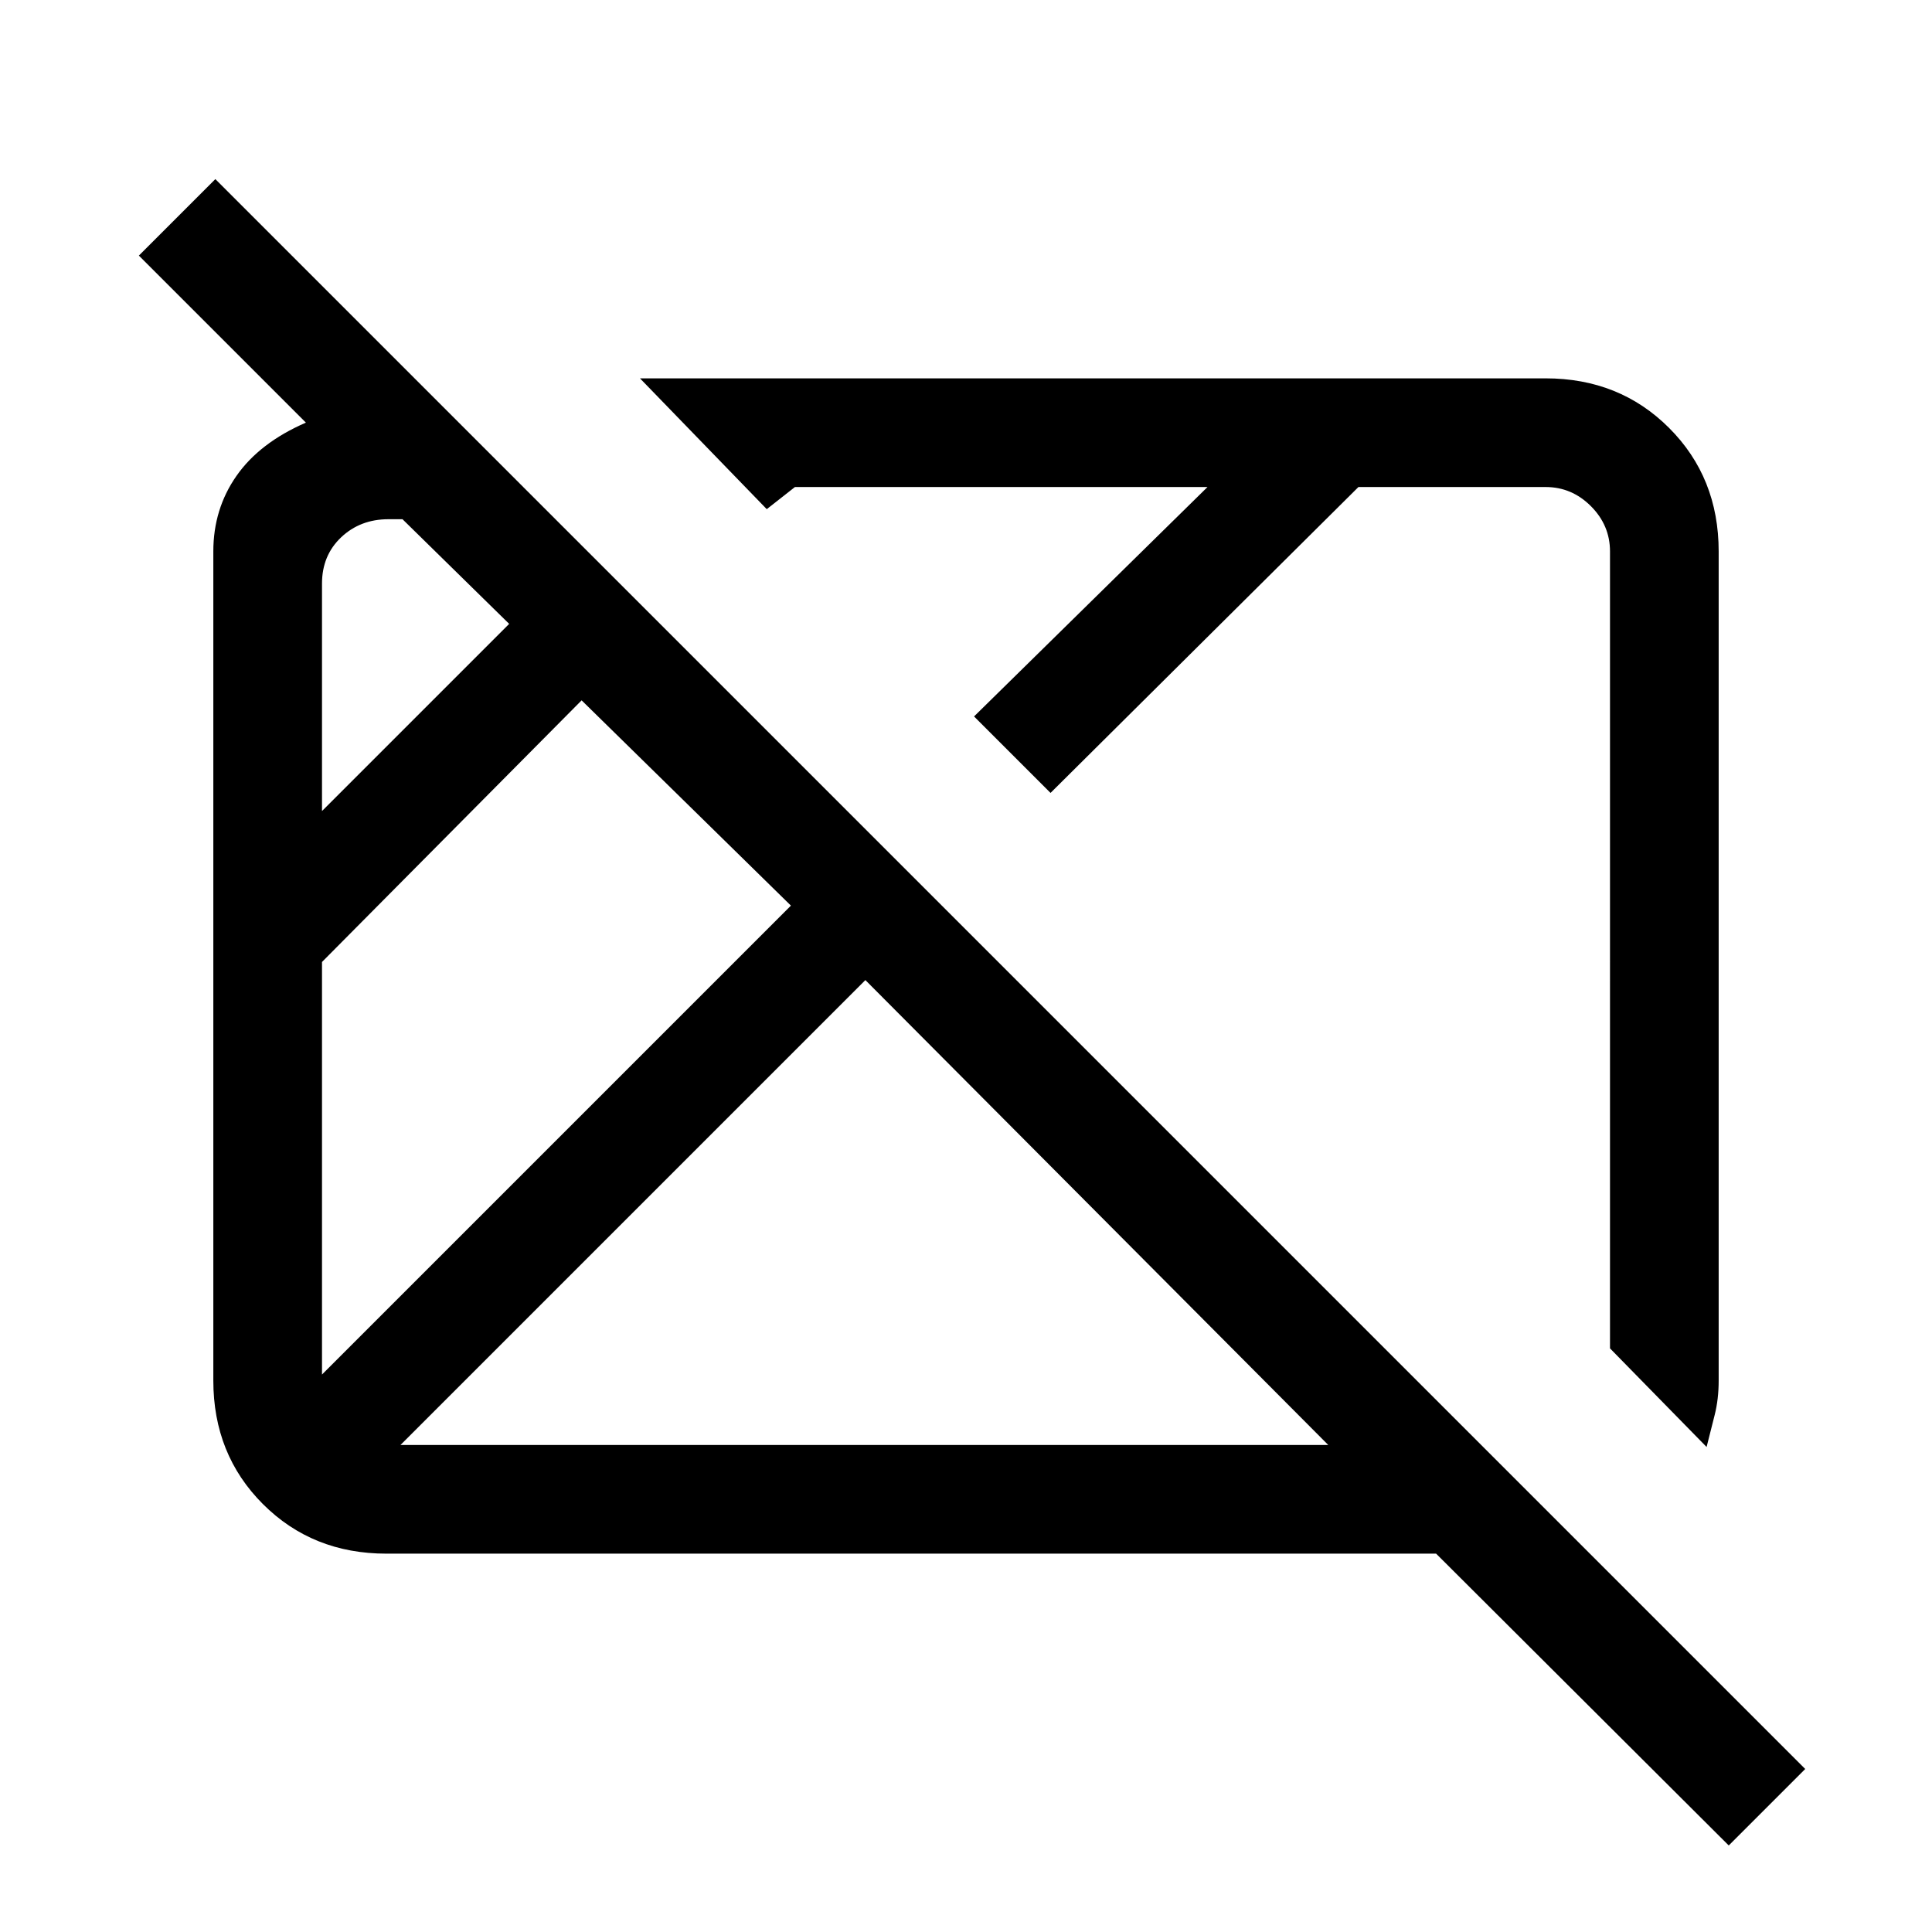 <svg xmlns="http://www.w3.org/2000/svg" height="24" viewBox="0 96 960 960" width="24"><path d="M859 1013 713.596 868H192q-36.725 0-61.363-24.638Q106 818.725 106 782V370q0-21.069 11.5-37.534Q129 316 152 306l-83-83 38-38 790 790-38 38ZM160 779l233-233-104-102-129 130v205Zm0-280 93-93-53-52h-7q-14 0-23.5 9t-9.5 23v113Zm39 315h461L430 583 199 814Zm649 1-48-49V370q0-13-9.5-22.5T768 338h-93L522 490l-38-38 116-114H395l-14 11-63-65h450q36.725 0 61.362 24.638Q854 333.275 854 370v412q0 9.276-2 17.138Q850 807 848 815ZM430 584Zm156-32Z"/></svg>